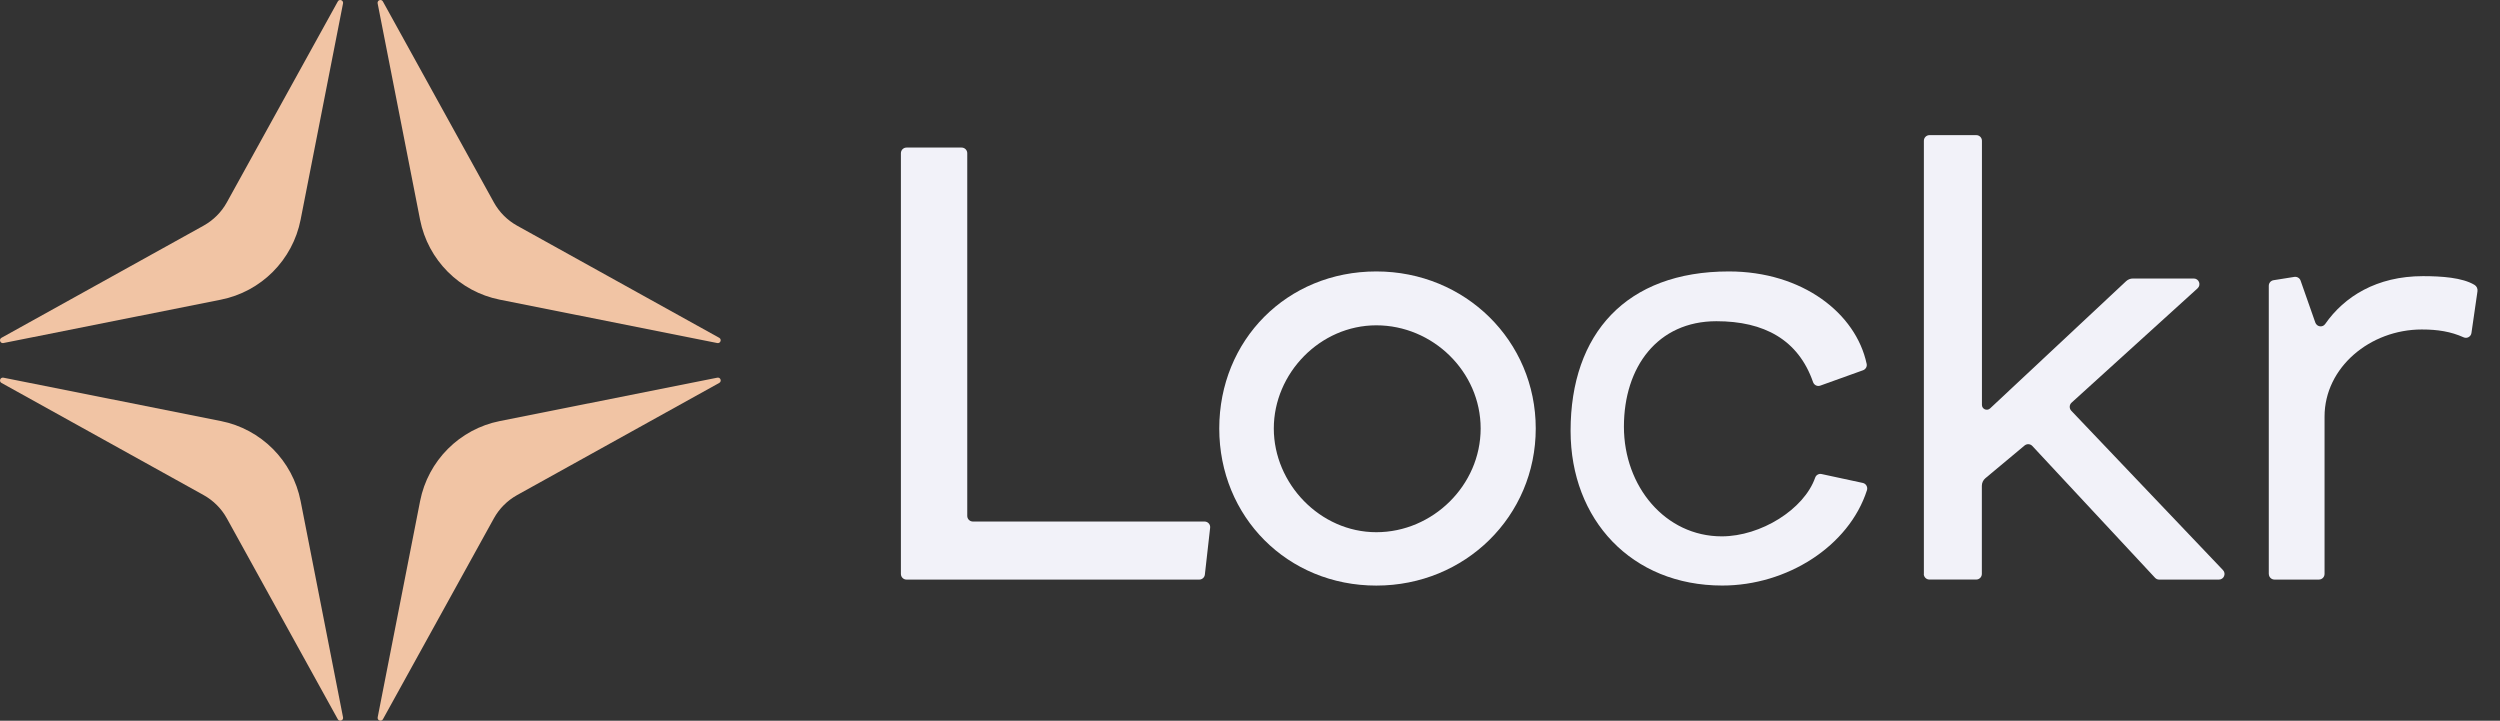 <svg width="111" height="32" viewBox="0 0 111 32" fill="none" xmlns="http://www.w3.org/2000/svg">
<rect x="0" y="0" width="111" height="32" fill="#333333" stroke="none"/>
<path d="M16.767 0.151C16.74 0.01 16.932 -0.061 17.001 0.066L21.927 8.985C22.167 9.42 22.525 9.778 22.96 10.02L31.933 14.998C32.059 15.068 31.989 15.26 31.846 15.231L22.194 13.306C20.402 12.95 19.002 11.545 18.65 9.751L16.767 0.151ZM14.998 0.066L10.072 8.985C9.832 9.42 9.473 9.778 9.038 10.02L0.066 14.998C-0.061 15.068 0.01 15.26 0.152 15.231L9.804 13.306C11.596 12.95 12.996 11.545 13.348 9.751L15.231 0.151C15.258 0.01 15.066 -0.061 14.998 0.066ZM31.848 16.769L22.196 18.694C20.404 19.05 19.004 20.455 18.652 22.249L16.769 31.849C16.742 31.99 16.933 32.06 17.002 31.934L21.928 23.015C22.168 22.58 22.527 22.222 22.962 21.98L31.934 17.002C32.061 16.932 31.99 16.74 31.848 16.769ZM13.348 22.249C12.996 20.455 11.596 19.05 9.804 18.694L0.152 16.769C0.011 16.74 -0.059 16.934 0.066 17.002L9.038 21.98C9.473 22.222 9.832 22.58 10.072 23.015L14.998 31.934C15.066 32.06 15.26 31.99 15.231 31.849L13.348 22.249Z" fill="#F1C4A4"/>
<path d="M53.25 25.734H40.25C40.112 25.734 40 25.622 40 25.484V6.802C40 6.664 40.112 6.552 40.25 6.552H42.696C42.834 6.552 42.946 6.664 42.946 6.802V22.906C42.946 23.044 43.058 23.156 43.196 23.156H53.482C53.632 23.156 53.748 23.286 53.73 23.434L53.496 25.512C53.482 25.638 53.374 25.734 53.248 25.734H53.25Z" fill="#F2F2F9"/>
<path d="M61.109 12.052C65.057 12.052 68.187 15.132 68.187 19.026C68.187 22.92 65.055 26 61.109 26C57.163 26 54.135 22.948 54.135 19.026C54.135 15.104 57.135 12.052 61.109 12.052ZM61.109 23.63C63.609 23.63 65.741 21.552 65.741 19.024C65.741 16.496 63.609 14.444 61.109 14.444C58.609 14.444 56.557 16.576 56.557 19.024C56.557 21.472 58.609 23.63 61.109 23.63Z" fill="#F2F2F9"/>
<path d="M76.446 23.814C78.178 23.814 80.1 22.618 80.594 21.206C80.636 21.088 80.758 21.02 80.88 21.048L82.708 21.442C82.854 21.474 82.938 21.626 82.892 21.768C82.09 24.256 79.342 25.998 76.47 25.998C72.444 25.998 69.734 23.076 69.734 19.13C69.734 14.814 72.208 12.052 76.76 12.052C80.028 12.052 82.404 13.91 82.88 16.158C82.906 16.278 82.834 16.398 82.718 16.44L80.82 17.122C80.686 17.17 80.544 17.096 80.498 16.962C79.844 15.084 78.328 14.262 76.208 14.262C73.602 14.262 72.102 16.288 72.102 18.946C72.102 21.604 73.944 23.814 76.444 23.814H76.446Z" fill="#F2F2F9"/>
<path d="M85.42 25.486V6.25C85.42 6.112 85.532 6 85.67 6H87.748C87.886 6 87.998 6.112 87.998 6.25V17.978C87.998 18.166 88.222 18.262 88.36 18.134L94.398 12.486C94.48 12.41 94.588 12.366 94.7 12.366H97.404C97.632 12.366 97.742 12.648 97.572 12.802L91.978 17.878C91.874 17.972 91.868 18.134 91.964 18.236L98.7 25.312C98.852 25.472 98.738 25.734 98.518 25.734H95.868C95.798 25.734 95.732 25.706 95.684 25.654L90.236 19.802C90.146 19.704 89.994 19.696 89.892 19.78L88.152 21.232C88.052 21.316 87.994 21.44 87.994 21.57V25.482C87.994 25.62 87.882 25.732 87.744 25.732H85.666C85.528 25.732 85.416 25.62 85.416 25.482L85.42 25.486Z" fill="#F2F2F9"/>
<path d="M100.734 25.486V12.688C100.734 12.565 100.824 12.46 100.946 12.441L101.87 12.294C101.99 12.277 102.106 12.345 102.146 12.459L102.8 14.322C102.866 14.512 103.124 14.553 103.238 14.386C104.082 13.172 105.522 12.261 107.578 12.261C108.41 12.261 109.33 12.325 109.868 12.649C109.966 12.707 110.016 12.82 110 12.932L109.732 14.787C109.708 14.95 109.534 15.046 109.382 14.976C108.82 14.723 108.24 14.629 107.526 14.629C105.236 14.629 103.21 16.312 103.21 18.497V25.483C103.21 25.62 103.098 25.733 102.96 25.733H100.986C100.848 25.733 100.736 25.62 100.736 25.483L100.734 25.486Z" fill="#F2F2F9"/>
</svg>
